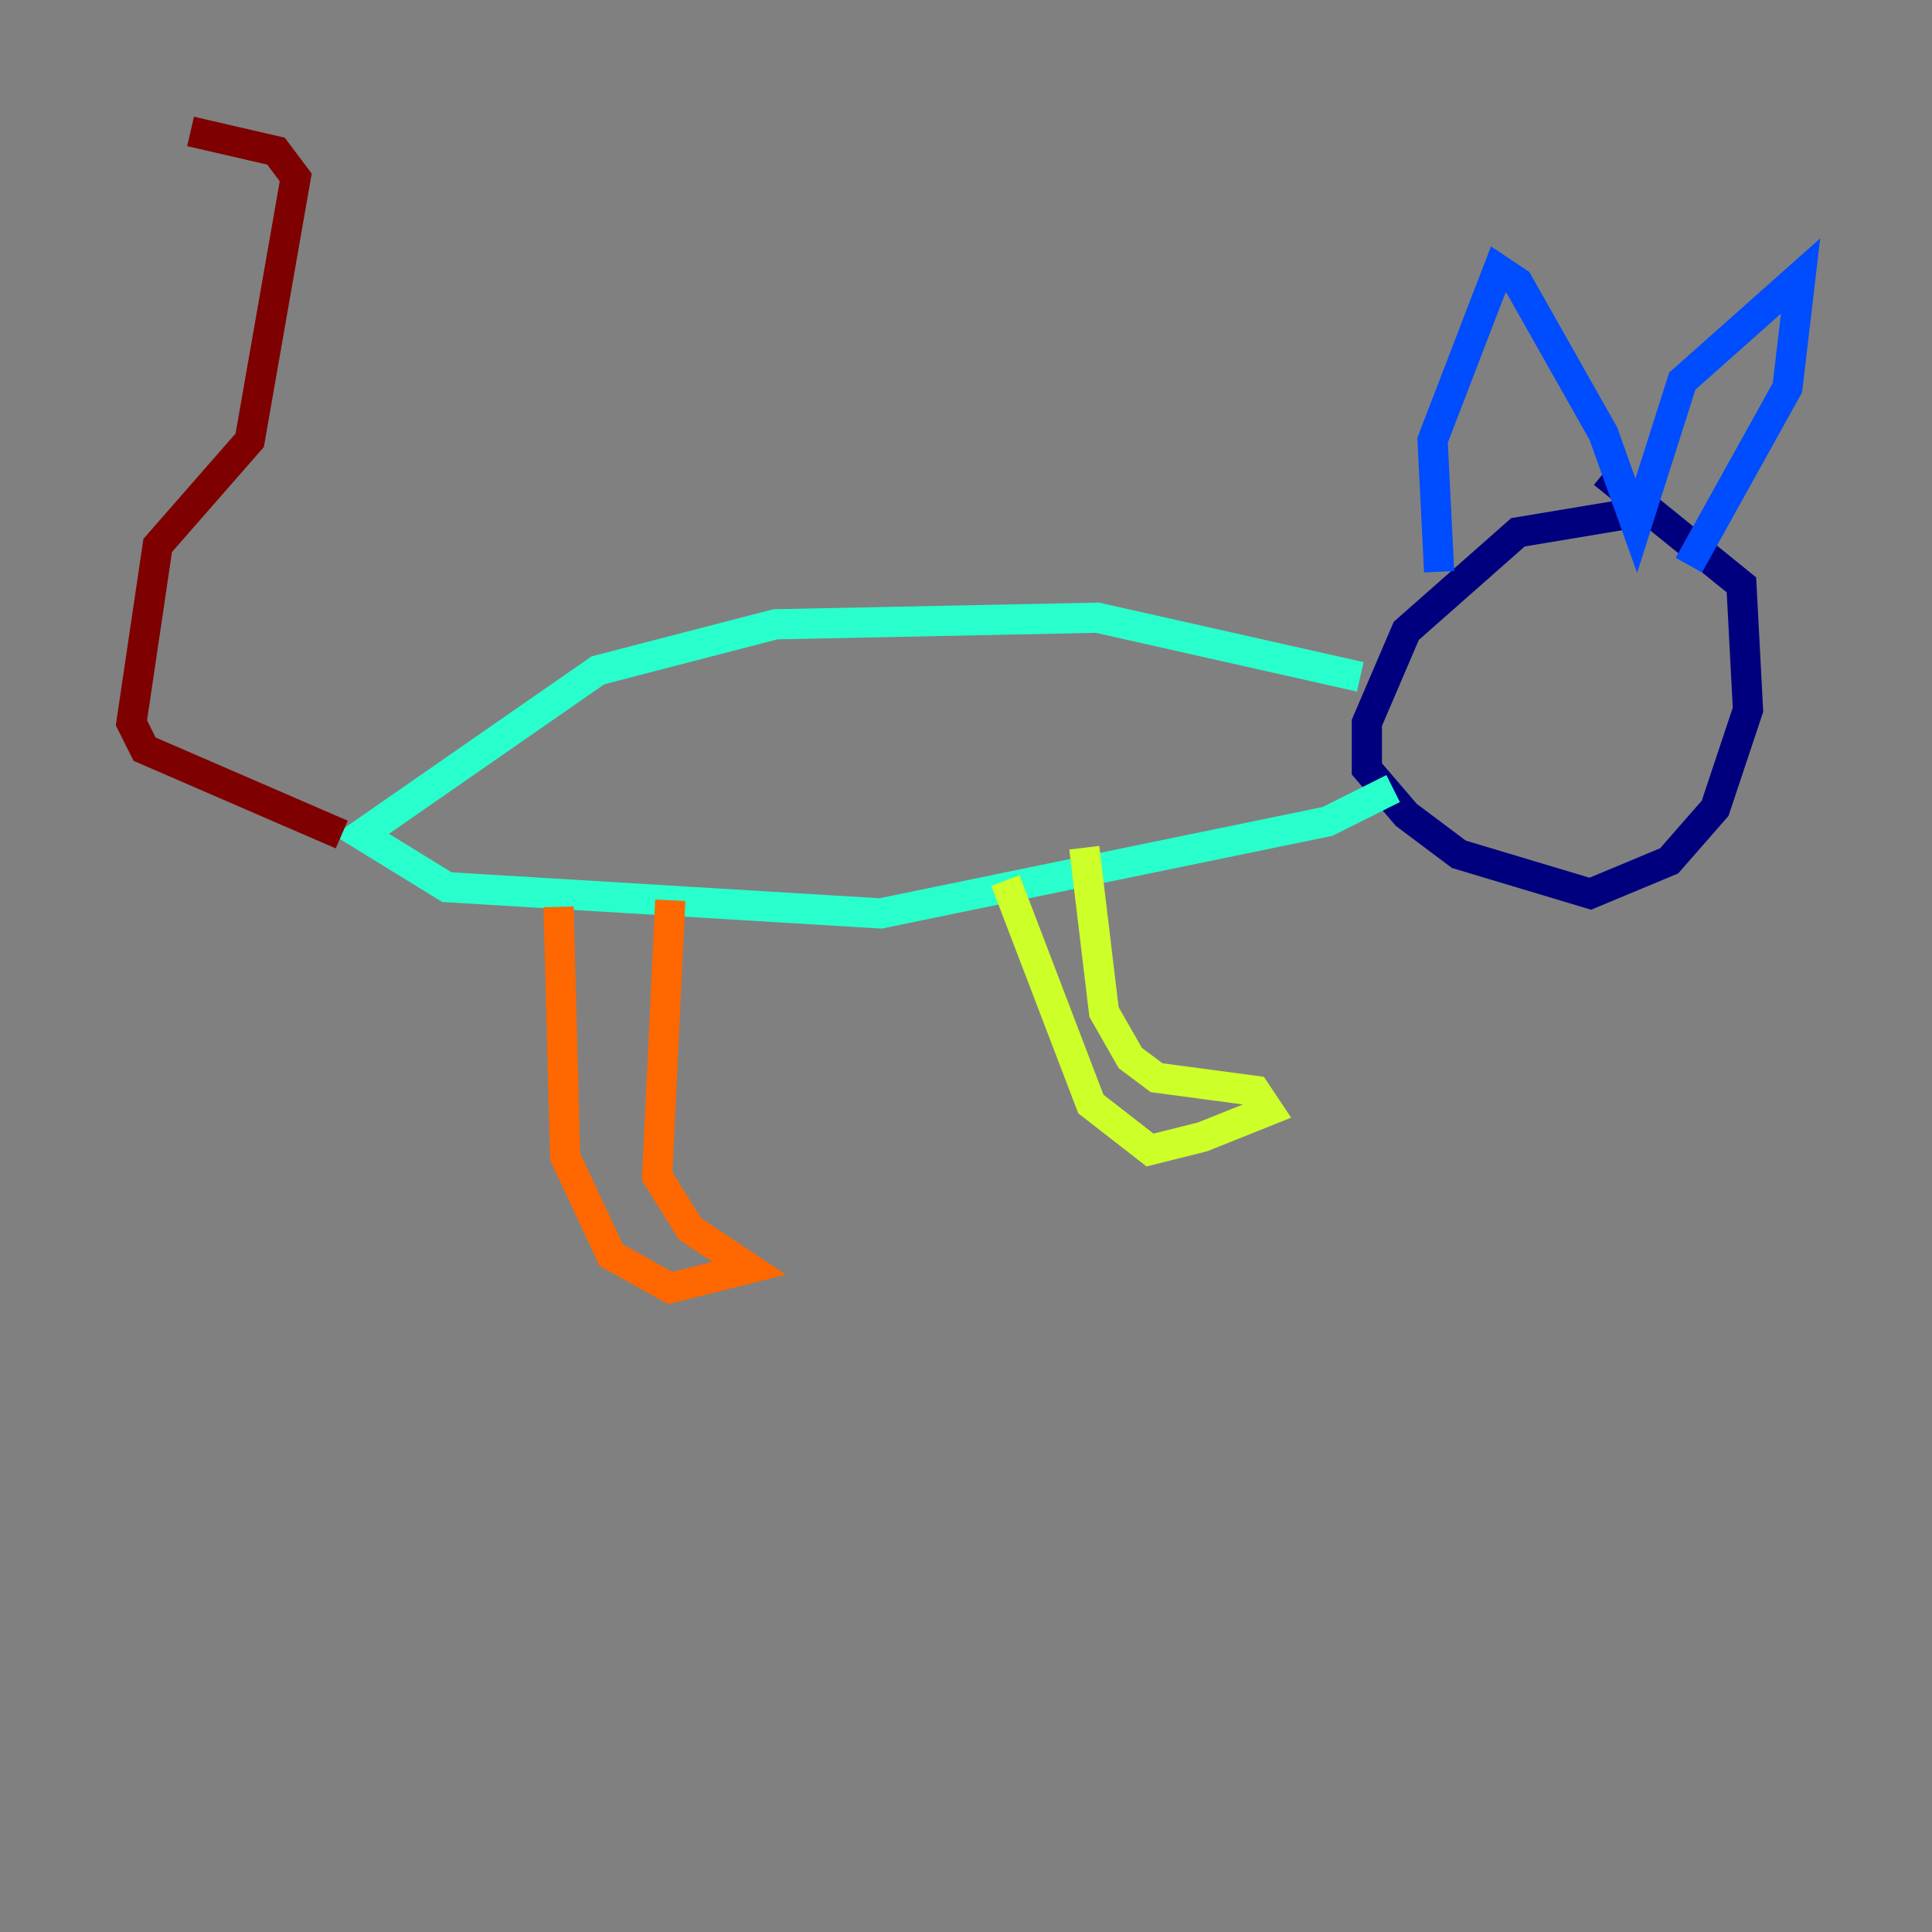 <?xml version="1.0" encoding="utf-8" ?>
<svg baseProfile="tiny" height="128" version="1.2" viewBox="0,0,128,128" width="128" xmlns="http://www.w3.org/2000/svg" xmlns:ev="http://www.w3.org/2001/xml-events" xmlns:xlink="http://www.w3.org/1999/xlink"><rect x="0" y="0" width="128" height="128" fill="#808080" stroke="none"/><defs /><polyline fill="none" points="108.408,33.959 100.571,35.265 93.17,41.796 90.558,47.891 90.558,50.939 93.17,53.986 96.653,56.599 105.361,59.211 110.585,57.034 113.633,53.551 115.809,47.02 115.374,38.748 106.231,31.347" stroke="#00007f" stroke-width="2" /><polyline fill="none" points="95.347,37.878 94.912,29.17 99.265,17.85 100.571,18.721 106.231,28.735 108.408,34.83 111.456,25.252 119.293,18.286 118.422,25.687 111.891,37.442" stroke="#004cff" stroke-width="2" /><polyline fill="none" points="90.122,44.843 72.707,40.925 51.374,41.361 39.619,44.408 23.946,55.292 29.605,58.776 58.34,60.517 87.946,54.422 92.299,52.245" stroke="#29ffcd" stroke-width="2" /><polyline fill="none" points="66.612,58.34 72.272,73.143 76.191,76.191 79.674,75.32 84.027,73.578 83.156,72.272 76.626,71.401 74.884,70.095 73.143,67.048 71.837,56.163" stroke="#cdff29" stroke-width="2" /><polyline fill="none" points="37.007,60.082 37.442,76.626 40.49,83.156 44.408,85.333 49.633,84.027 45.714,81.415 43.537,77.932 44.408,59.646" stroke="#ff6700" stroke-width="2" /><polyline fill="none" points="22.64,55.292 9.578,49.633 8.707,47.891 10.449,36.136 16.544,29.17 19.592,11.755 18.286,10.014 12.626,8.707" stroke="#7f0000" stroke-width="2" /></svg>